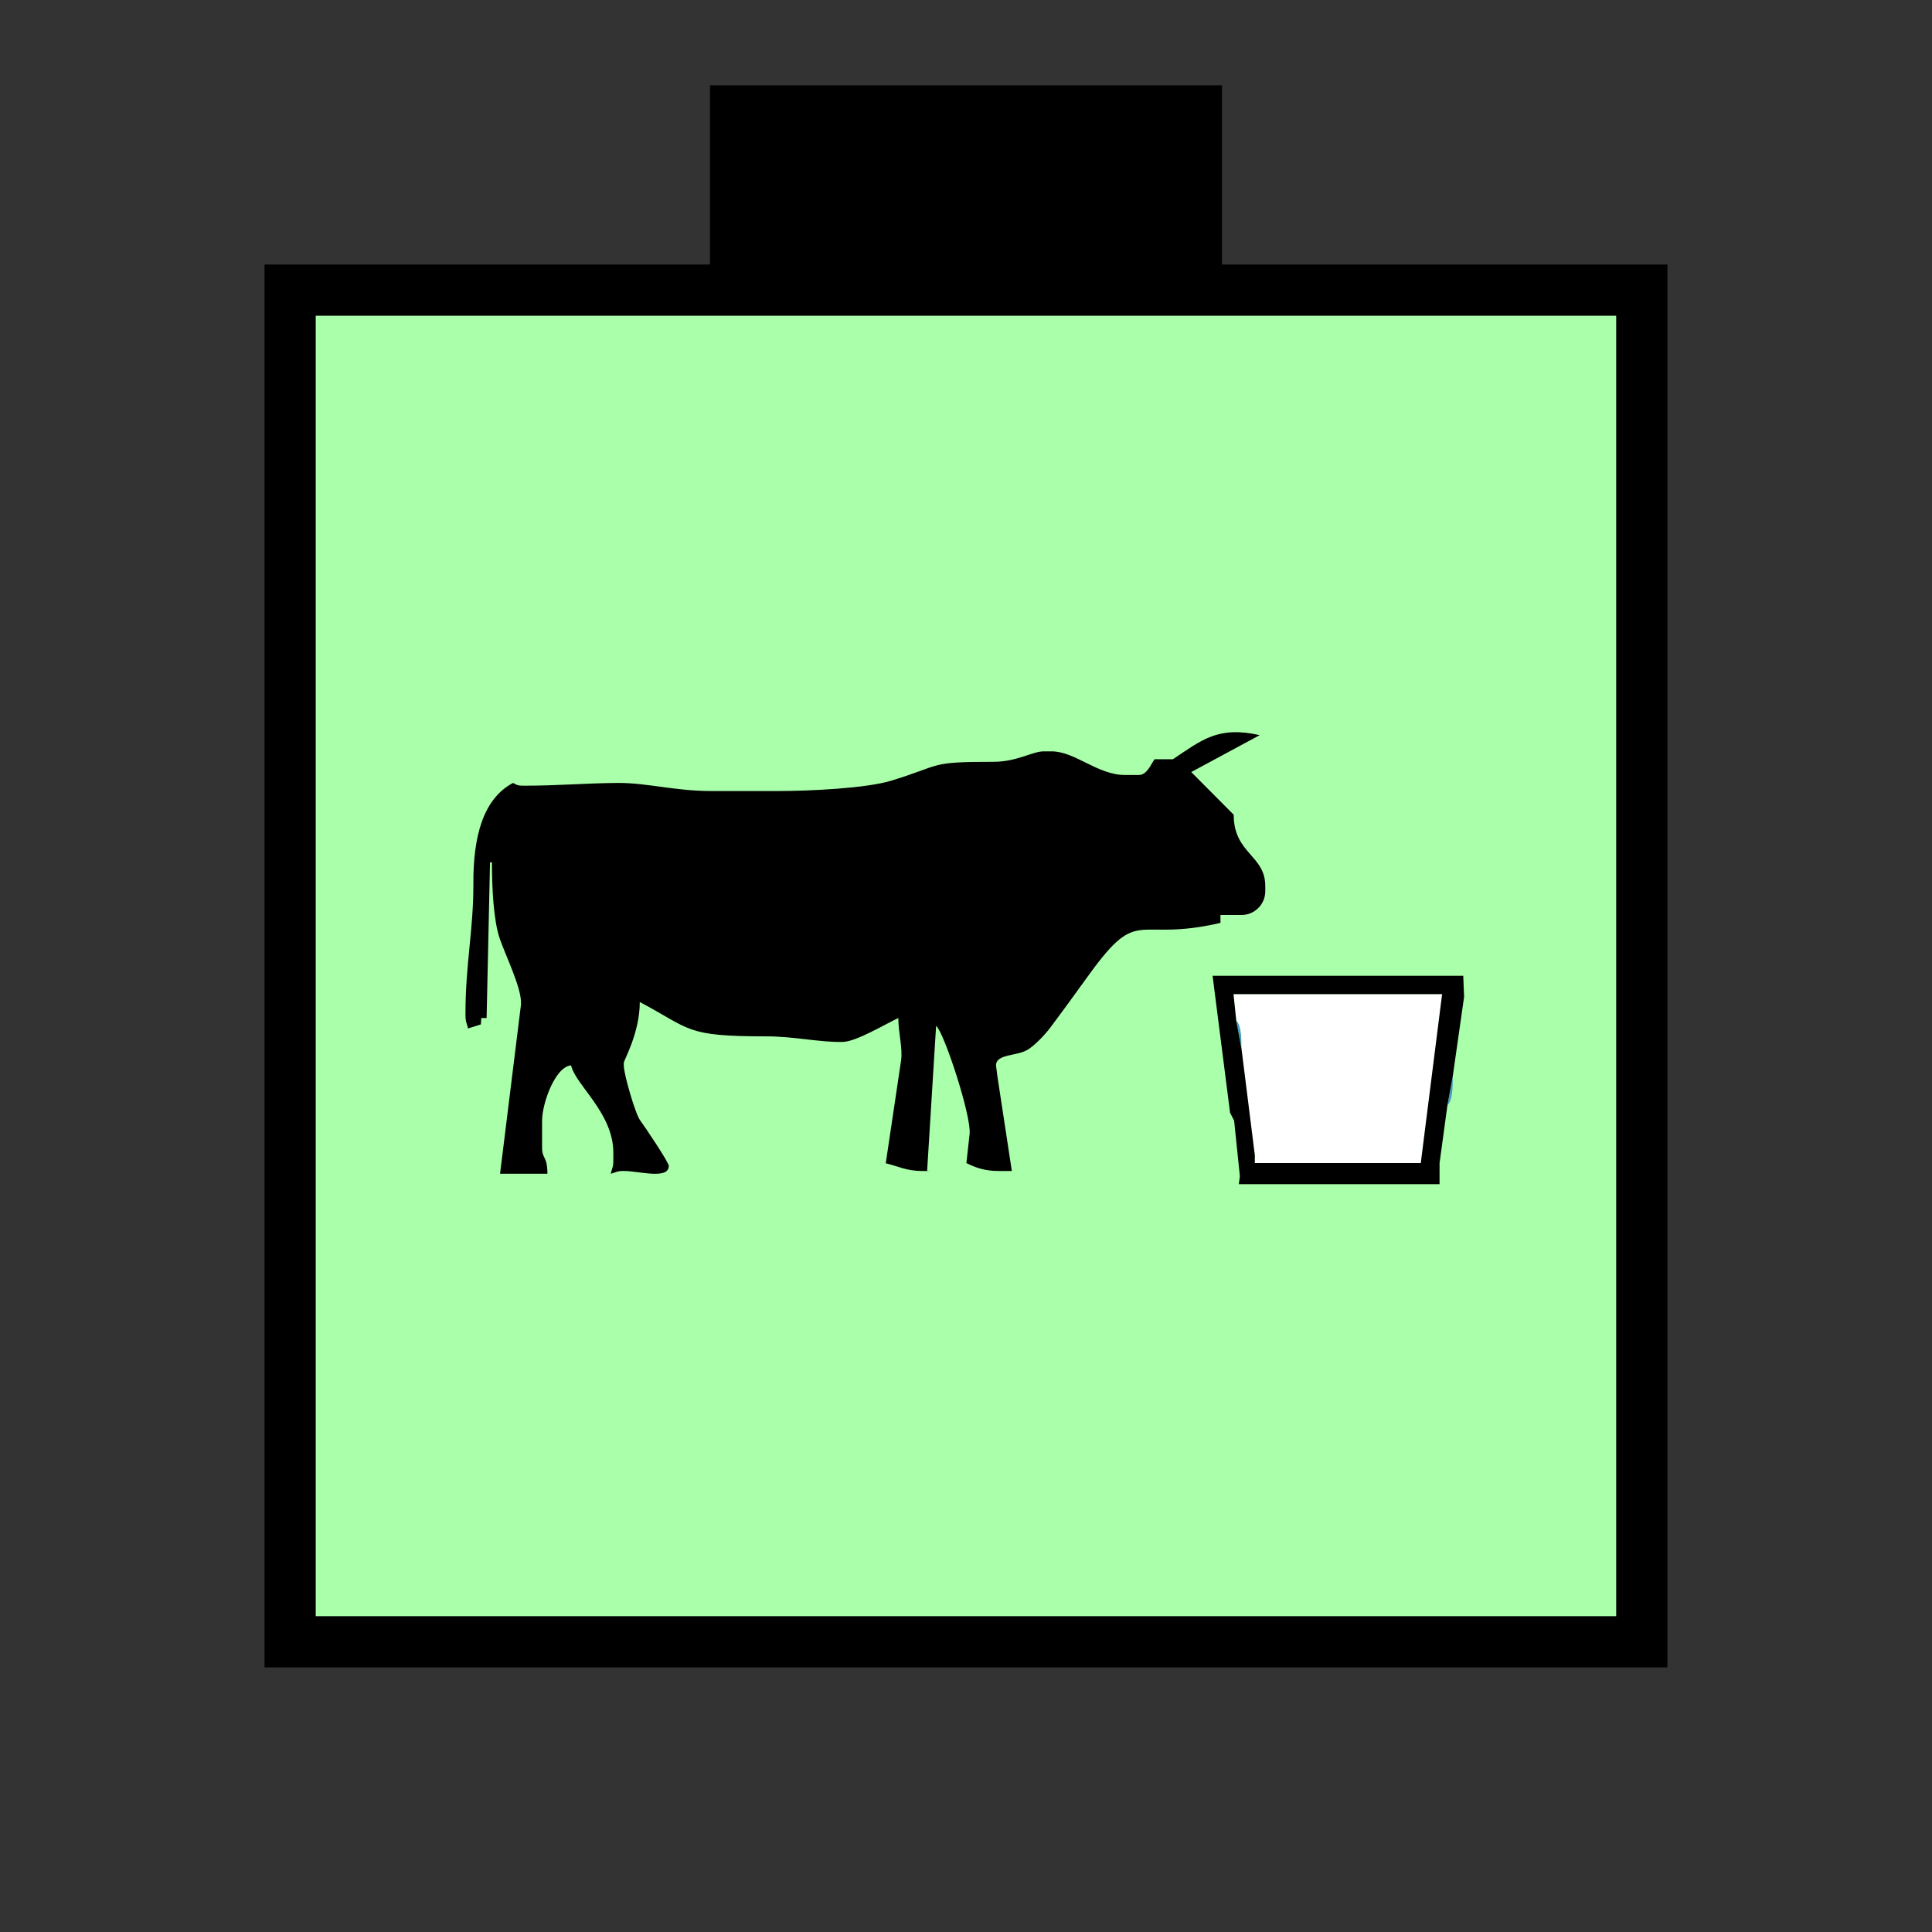 <?xml version="1.0" encoding="UTF-8" standalone="no"?>
<svg
   xmlns:dc="http://purl.org/dc/elements/1.1/"
   xmlns:cc="http://creativecommons.org/ns#"
   xmlns:rdf="http://www.w3.org/1999/02/22-rdf-syntax-ns#"
   xmlns:svg="http://www.w3.org/2000/svg"
   xmlns="http://www.w3.org/2000/svg"
   id="svg21"
   height="95.75mm"
   width="95.75mm"
   version="1.0">
  <rect width="100%" height="100%" fill="#333333" stroke="none"/>
  <defs
     id="defs3">
    <pattern
       y="0"
       x="0"
       height="6"
       width="6"
       patternUnits="userSpaceOnUse"
       id="EMFhbasepattern" />
  </defs>
  <path
     id="path5"
     d="  M 132.986,15.984   L 132.986,54.345   L 228.89,54.345   L 228.89,15.984   L 132.986,15.984   z "
     style="fill:#000000;fill-rule:evenodd;fill-opacity:1;stroke:none;" />
  <path
     id="path7"
     d="  M 54.345,54.345   L 54.345,307.531   L 307.531,307.531   L 307.531,54.345   L 54.345,54.345   z "
     style="fill:#aaffaa;fill-rule:evenodd;fill-opacity:1;stroke:none;" />
  <path
     id="path9"
     d="  M 54.345,54.345   L 307.531,54.345   L 307.531,307.531   L 54.345,307.531   z "
     style="fill:none;stroke:#000000;stroke-width:9.59px;stroke-linecap:butt;stroke-linejoin:miter;stroke-miterlimit:10;stroke-dasharray:none;stroke-opacity:1;" />
  <path
     id="path11"
     d="  M 232.566,196.602   C 232.566,194.724 232.566,192.007 231.567,191.168   z "
     style="fill:#489cbf;fill-rule:evenodd;fill-opacity:1;stroke:none;" />
  <path
     id="path13"
     d="  M 271.128,206.992   C 272.127,206.193 272.127,203.436 272.127,201.557   z "
     style="fill:#489cbf;fill-rule:evenodd;fill-opacity:1;stroke:none;" />
  <path
     id="path15"
     d="  M 231.567,191.168   C 232.566,192.007 232.566,194.724 232.566,196.602   L 235.044,216.383   L 235.044,217.861   L 266.133,217.861   L 270.129,186.213   L 231.048,186.213   z "
     style="fill:#ffffff;fill-rule:evenodd;fill-opacity:1;stroke:none;" />
  <path
     id="path17"
     d="  M 235.963,137.702   C 228.131,135.943 225.094,138.621 219.699,142.217   L 216.263,142.217   C 215.503,143.296 214.824,145.174 213.266,145.174   L 210.788,145.174   C 205.553,145.174 201.398,140.739 196.962,140.739   L 195.484,140.739   C 193.406,140.739 190.489,142.697 186.093,142.697   C 173.745,142.697 176.702,143.256 166.872,146.253   C 162.197,147.652 151.887,148.171 145.534,148.171   L 133.186,148.171   C 126.513,148.171 121.278,146.653 115.884,146.653   C 109.61,146.693 104.655,147.172 98.061,147.172   C 96.903,147.172 96.783,147.012 96.103,146.653   C 90.429,149.65 88.631,156.842 88.671,165.474   C 88.711,173.985 87.192,180.618 87.192,189.689   L 87.192,190.169   C 87.192,191.528 87.432,191.528 87.672,192.646   L 90.069,191.887   L 90.149,190.688   L 91.148,190.688   L 91.788,161.518   L 92.147,161.518   C 92.147,166.313 92.427,172.387 93.626,175.863   C 94.625,178.78 97.582,184.854 97.582,187.691   L 97.582,188.211   L 93.666,219.859   L 102.537,219.859   C 102.537,216.462 101.538,217.222 101.538,214.904   L 101.538,209.949   C 101.538,206.632 104.015,199.799 106.972,199.559   C 107.812,203.276 114.885,208.47 114.885,215.903   L 114.885,217.382   C 114.885,218.7 114.645,218.74 114.405,219.859   C 115.484,219.579 115.524,219.34 116.843,219.34   C 119.68,219.34 125.274,221.018 125.274,218.381   C 125.274,217.701 120.639,210.828 119.919,209.869   C 119.04,208.75 116.843,201.238 116.843,199.559   L 116.843,199.08   C 116.843,198.6 119.84,193.486 119.84,187.691   C 129.55,192.846 128.271,194.125 143.576,194.125   C 148.77,194.125 153.686,195.284 157.921,195.164   C 160.439,195.084 165.793,191.847 168.271,190.688   C 168.271,193.525 169.11,196.323 168.79,198.6   L 165.913,217.901   C 168.191,218.42 169.709,219.34 172.746,219.34   L 174.225,219.34   L 173.665,219.3   L 175.344,192.167   C 176.782,193.206 182.017,209.15 181.617,212.427   L 181.018,217.861   C 182.816,218.74 184.455,219.34 187.052,219.34   L 189.53,219.34   L 186.812,201.517   L 186.572,199.559   C 186.572,197.362 190.489,197.881 192.526,196.602   C 193.805,195.843 195.763,193.805 196.762,192.447   C 199.4,188.93 201.438,186.093 204.075,182.457   C 213.505,169.47 212.546,176.622 228.61,172.866   L 228.61,171.388   L 232.566,171.388   C 235.004,171.388 237.002,169.39 237.002,166.952   L 237.002,165.953   C 237.002,160.159 231.088,159.919 231.088,152.607   L 223.136,144.615   z "
     style="fill:#000000;fill-rule:evenodd;fill-opacity:1;stroke:none;" />
  <path
     id="path19"
     d="  M 232.566,196.602   L 231.567,191.168   L 231.048,186.213   L 270.129,186.213   L 266.133,217.861   L 235.044,217.861   L 235.044,216.383   L 232.566,196.602  z    M 271.128,206.992   L 272.127,201.557   L 274.244,186.732   L 274.085,182.776   L 227.132,182.776   L 230.408,208.431   L 231.168,209.909   L 232.247,220.339   L 232.047,221.817   L 269.649,221.817   L 269.649,217.861   L 271.128,206.992  z   "
     style="fill:#000000;fill-rule:evenodd;fill-opacity:1;stroke:none;" />
</svg>
